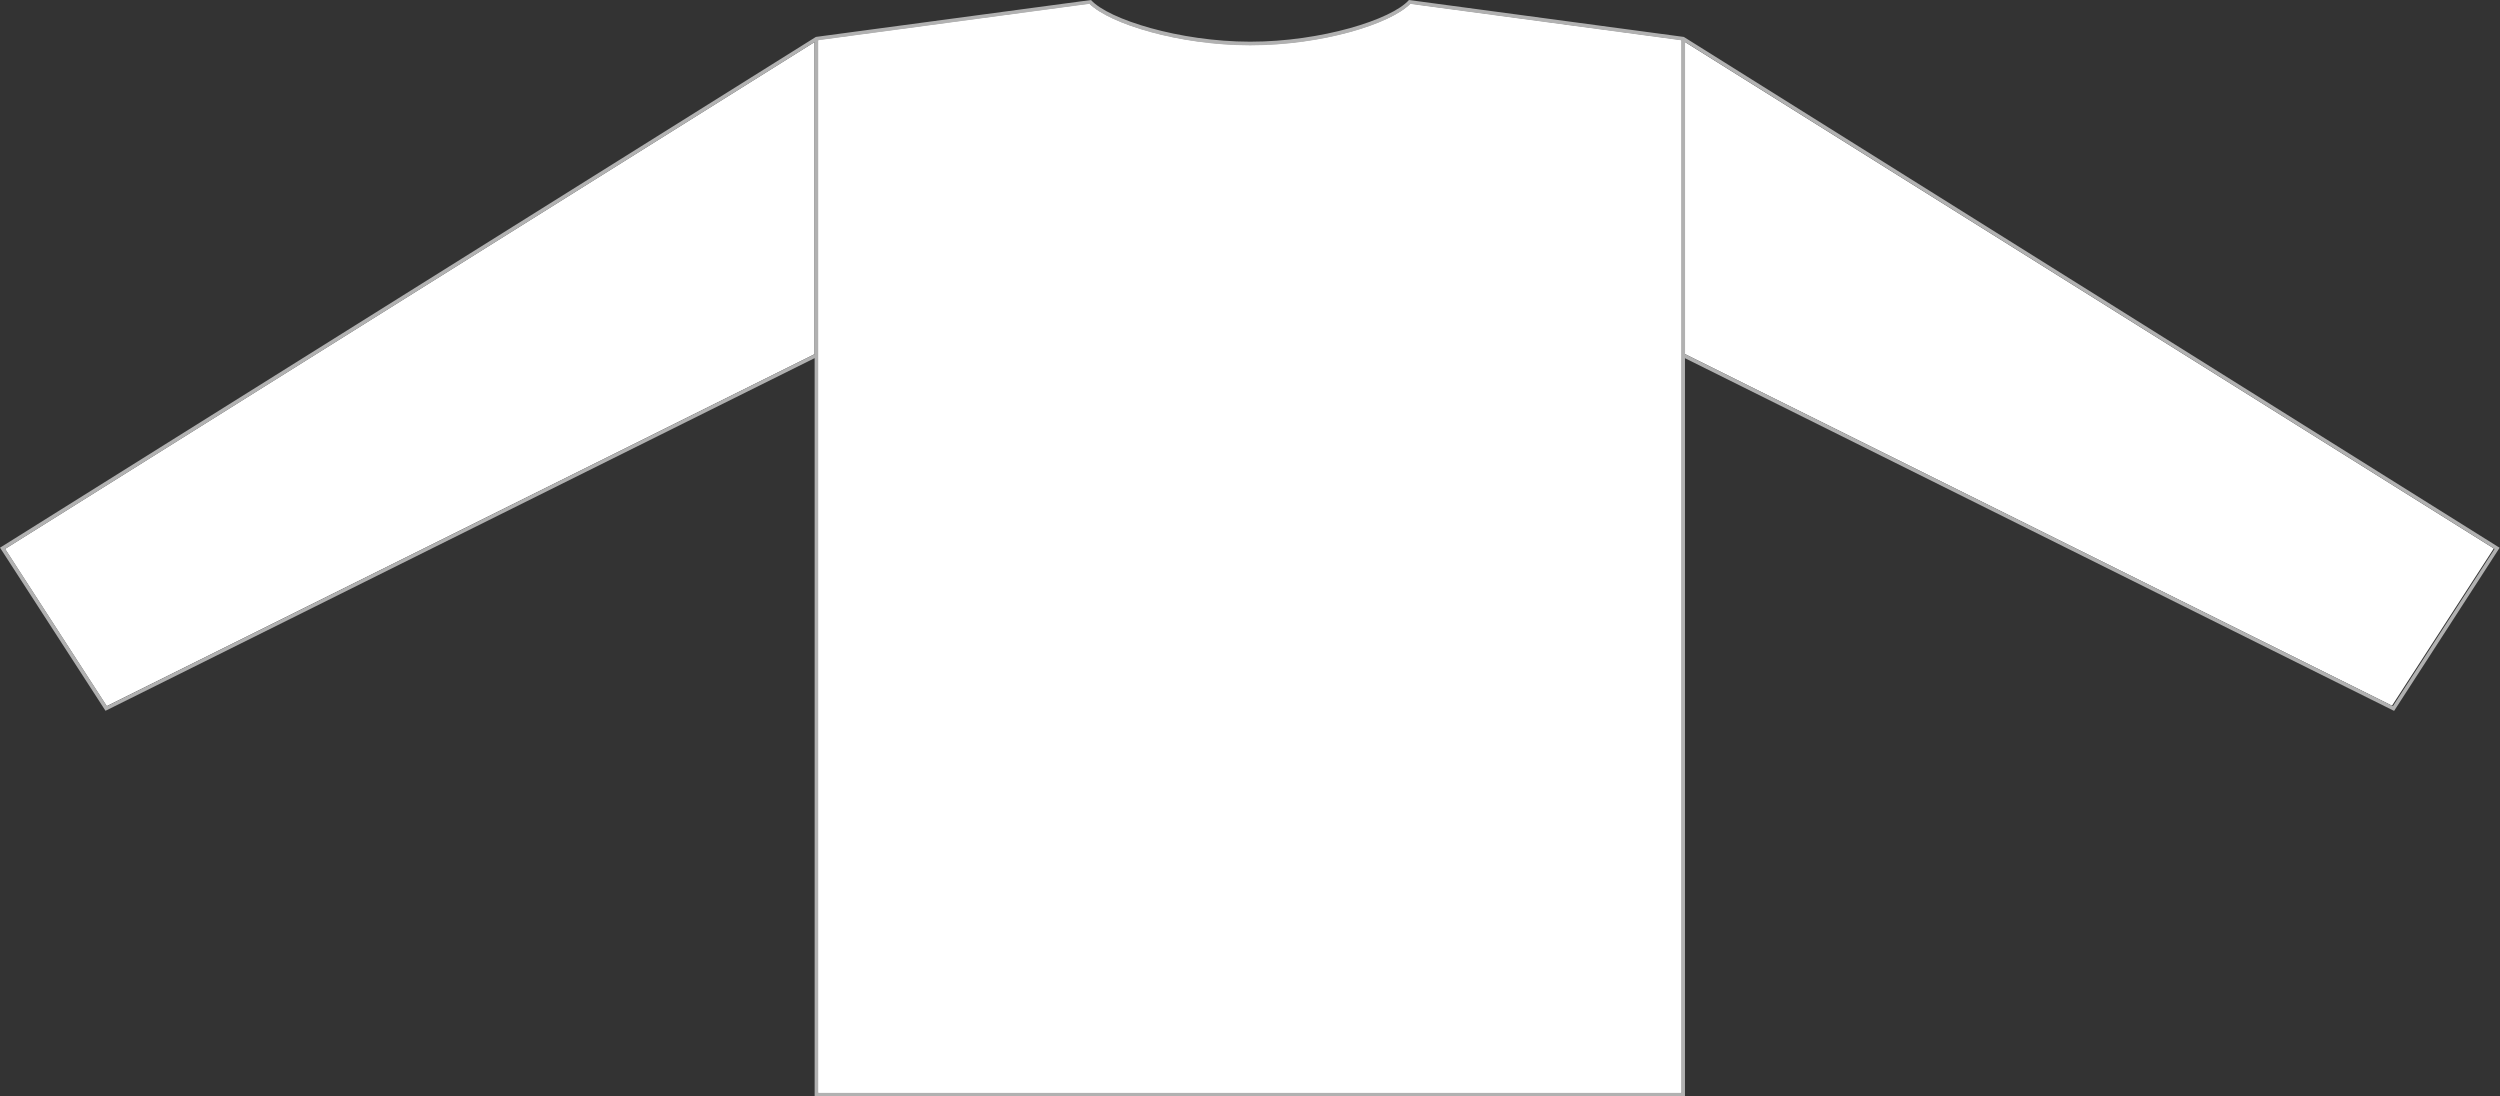 <svg width="3990" height="1750" viewBox="0 0 3990 1750" fill="none" xmlns="http://www.w3.org/2000/svg">
<rect x="0" y="0" width="3990" height="1750" fill="#333333" stroke="none"/>
<path d="M170.333 1126.95L1300.03 565.232V67.08L8.023 876.049L170.333 1126.95Z" fill="white"/>
<path d="M2688.1 564.531L3817.65 1126.25L3980.1 875.348L2688.1 66.379V564.531Z" fill="white"/>
<path d="M1995.4 72.435C1995.12 72.435 1994.84 72.435 1994.55 72.435C1880.49 72.295 1770.92 38.26 1738.43 6.193L1305.79 64.278V568.618V1744.1H2683.17V568.759V64.419L2250.68 6.334C2219.03 38.541 2110.03 72.435 1995.4 72.435Z" fill="white"/>
<path d="M2687.39 58.929L2248.71 0C2221 31.363 2108.34 66.523 1995.54 66.523C1995.26 66.523 1994.97 66.523 1994.69 66.523C1882.45 66.383 1769.09 30.941 1741.24 0L1302.13 58.929L2.532 872.539L0 874.086L168.358 1134.41L1300.16 571.566V1750H2689.22V571.707L3818.64 1133.43L3821.03 1134.55L3989.38 874.227L2687.39 58.929ZM170.608 1126.96L8.298 876.055L1300.31 67.086V565.097L170.608 1126.96ZM2683.45 1744.23H1306.07V568.753V64.414L1738.71 6.329C1771.2 38.395 1880.63 72.29 1994.83 72.571C1995.11 72.571 1995.4 72.571 1995.68 72.571C2110.31 72.571 2219.31 38.676 2250.96 6.329L2683.45 64.414V568.753V1744.23ZM3819.06 1126.96L2689.36 565.097V67.086L3981.37 876.055L3819.06 1126.96Z" fill="#B1B1B1"/>
<path d="M1995.68 72.435C1995.4 72.435 1995.12 72.435 1994.84 72.435C1880.77 72.295 1771.21 38.26 1738.72 6.193L1306.08 64.278V568.618V1744.1H2683.46V568.759V64.419L2250.96 6.334C2219.17 38.541 2110.31 72.435 1995.68 72.435Z" fill="white"/>
</svg>

